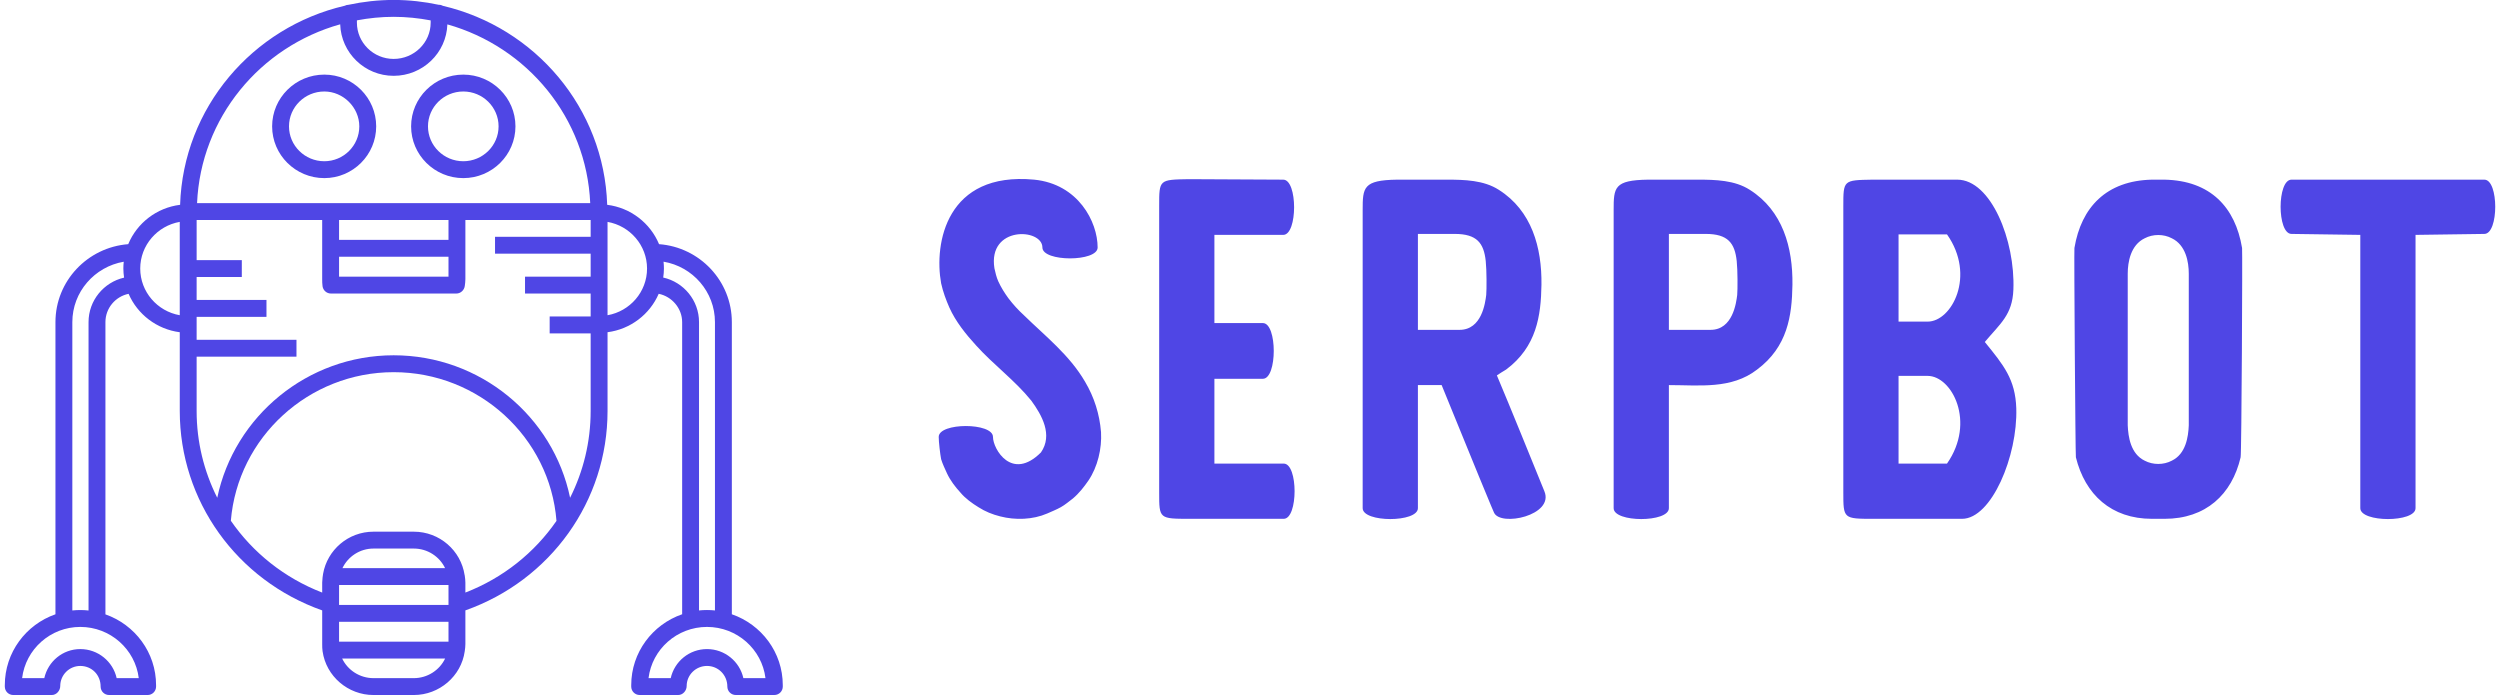 <svg width="3200" height="890" viewBox="0 0 320 89.346" class="css-1j8o68f"><defs id="SvgjsDefs2112"></defs><g id="SvgjsG2113" featurekey="UFHKJ9-0" transform="matrix(1.356,0,0,1.356,-11.061,-16.388)" fill="#4f46e5"><g xmlns="http://www.w3.org/2000/svg"><path d="M38.43,28.964c2.711,0,4.917-2.2,4.917-4.904s-2.206-4.904-4.917-4.904   c-2.727,0-4.944,2.2-4.944,4.904S35.703,28.964,38.43,28.964z M38.43,20.755   c1.798,0,3.317,1.514,3.317,3.305c0,1.822-1.488,3.305-3.317,3.305   c-1.844,0-3.345-1.482-3.345-3.305S36.586,20.755,38.43,20.755z"></path><path d="M51.6,28.964c2.727,0,4.944-2.2,4.944-4.904s-2.218-4.904-4.944-4.904   s-4.944,2.2-4.944,4.904S48.873,28.964,51.6,28.964z M51.6,20.755   c1.844,0,3.345,1.482,3.345,3.305s-1.501,3.305-3.345,3.305   s-3.345-1.482-3.345-3.305S49.756,20.755,51.6,20.755z"></path><path d="M77.049,70.295V42.611c0-3.902-3.047-7.103-6.898-7.388   c-0.827-1.991-2.687-3.452-4.914-3.729c-0.294-9.177-6.838-16.804-15.56-18.853   c-0.112-0.059-0.233-0.101-0.368-0.101c-0.006,0-0.01,0.003-0.016,0.003   c-1.385-0.297-2.818-0.462-4.292-0.462c-1.469,0-2.899,0.164-4.28,0.459   c-0,0-0.001-0-0.001-0c-0.128,0-0.245,0.037-0.352,0.09   c-8.743,2.034-15.308,9.672-15.603,18.864c-2.229,0.277-4.09,1.738-4.916,3.73   c-3.852,0.297-6.896,3.493-6.896,7.386v27.687   c-2.79,0.972-4.799,3.611-4.799,6.715v0.135c0,0.442,0.358,0.8,0.8,0.8   h3.653c0.441,0,0.8-0.412,0.8-0.854c0-1.048,0.853-1.901,1.899-1.901   c1.08,0,1.927,0.835,1.927,1.955c0,0.442,0.358,0.8,0.8,0.8H21.688   c0.441,0,0.8-0.358,0.8-0.8v-0.135c0-3.097-2.008-5.731-4.799-6.708V42.611   c0-1.321,0.944-2.427,2.195-2.682c0.839,1.939,2.666,3.357,4.849,3.64v7.466   c0,8.52,5.403,16.032,13.497,18.894v0.279v2.916   c0,0.227,0.003,0.454,0.035,0.682c0,0.003,0.002,0.005,0.003,0.008   c0.336,2.357,2.408,4.133,4.824,4.133h3.817c2.42,0,4.496-1.782,4.828-4.145   c0-0.004-0.001-0.007-0.001-0.011c0.001-0.004,0.003-0.007,0.004-0.011   c0.031-0.219,0.059-0.438,0.059-0.657v-2.916v-0.279   c8.078-2.858,13.471-10.369,13.471-18.894v-7.466   c2.183-0.283,4.009-1.702,4.848-3.641c1.248,0.251,2.222,1.377,2.222,2.683   v27.684c-2.805,0.969-4.826,3.611-4.826,6.718v0.135   c0,0.442,0.358,0.8,0.8,0.8h3.654c0.441,0,0.8-0.412,0.8-0.854   c0-1.048,0.864-1.901,1.927-1.901s1.927,0.853,1.927,1.955   c0,0.442,0.358,0.8,0.8,0.8h3.654c0.441,0,0.8-0.358,0.8-0.8v-0.135   C81.875,73.906,79.854,71.264,77.049,70.295z M48.509,14.018v0.212   c0,1.896-1.573,3.439-3.508,3.439c-1.92,0-3.481-1.543-3.481-3.439v-0.216   c1.129-0.212,2.291-0.334,3.481-0.334C46.201,13.681,47.371,13.804,48.509,14.018   z M39.936,14.389c0.087,2.704,2.318,4.881,5.065,4.881   c2.759,0,5-2.173,5.091-4.874c7.574,2.128,13.185,8.864,13.537,16.938H26.373   C26.726,23.25,32.349,16.509,39.936,14.389z M39.829,36.417h10.37v1.884H39.829   V36.417z M50.199,34.817H39.829v-1.884h10.37V34.817z M20.848,76.348h-2.095   c-0.346-1.573-1.76-2.754-3.446-2.754c-1.661,0-3.056,1.164-3.411,2.754H9.794   c0.332-2.731,2.678-4.854,5.513-4.854C18.156,71.494,20.514,73.617,20.848,76.348z    M16.089,42.611v27.327c-0.257-0.028-0.518-0.044-0.782-0.044   c-0.255,0-0.506,0.014-0.754,0.04V42.611c0-2.866,2.109-5.248,4.871-5.724   c-0.023,0.213-0.036,0.428-0.036,0.647c0,0.293,0.028,0.578,0.068,0.86   C17.532,38.839,16.089,40.556,16.089,42.611z M20.987,37.534   c0-2.208,1.619-4.048,3.745-4.423v8.846   C22.606,41.583,20.987,39.742,20.987,37.534z M50.199,67.524v1.846v0.038H39.829   v-0.038v-1.846H50.199z M39.829,71.008h10.37v1.884H39.829V71.008z M40.148,65.925   c0.523-1.093,1.641-1.857,2.944-1.857h3.817c1.314,0,2.442,0.764,2.968,1.857   H40.148z M46.909,76.348h-3.817c-1.295,0-2.442-0.753-2.969-1.856h9.755   C49.352,75.594,48.204,76.348,46.909,76.348z M51.799,68.239v-0.947   c0-0.219-0.028-0.439-0.062-0.677c-0.002-0.012-0.009-0.022-0.011-0.035   c-0.352-2.321-2.368-4.111-4.817-4.111h-3.817c-2.396,0-4.38,1.731-4.778,3.996   c-0.017,0.048-0.084,0.6-0.084,0.827v0.948   c-3.594-1.391-6.576-3.792-8.656-6.806c0.655-7.912,7.384-14.08,15.428-14.08   c8.073,0,14.806,6.175,15.43,14.091C58.356,64.455,55.382,66.852,51.799,68.239z    M61.722,59.256C60.123,51.527,53.193,45.753,45.001,45.753   c-8.167,0-15.096,5.773-16.715,13.502c-1.257-2.496-1.954-5.293-1.954-8.22   v-5.15h9.461v-1.6h-9.461v-1.459v-0.717h6.618v-1.6h-6.618v-2.176h4.281V36.734   h-4.281v-3.801h11.897v2.684v2.917c0,0.227,0.003,0.454,0.035,0.682   c0.058,0.393,0.395,0.685,0.792,0.685h11.889c0.399,0,0.74-0.313,0.795-0.708   c0.03-0.219,0.059-0.439,0.059-0.658v-2.917v-2.684h11.871v1.591h-9.062v1.6   h9.062v2.176h-6.22v1.6h6.22v2.176h-3.884v1.6h3.884v7.359   C63.67,53.963,62.974,56.76,61.722,59.256z M65.27,41.958v-8.846   c2.125,0.375,3.744,2.215,3.744,4.423S67.395,41.583,65.27,41.958z M70.546,38.386   c0.04-0.279,0.067-0.562,0.067-0.852c0-0.22-0.013-0.437-0.036-0.651   c2.761,0.466,4.872,2.853,4.872,5.727v27.323   c-0.248-0.026-0.5-0.04-0.755-0.04s-0.507,0.014-0.755,0.04V42.611   C73.939,40.546,72.484,38.821,70.546,38.386z M78.141,76.348   c-0.346-1.573-1.76-2.754-3.446-2.754c-1.674,0-3.08,1.164-3.438,2.754h-2.103   c0.334-2.731,2.691-4.854,5.541-4.854s5.207,2.123,5.541,4.854H78.141z"></path></g></g><g id="SvgjsG2114" featurekey="XAPJzK-0" transform="matrix(3.113,0,0,3.113,116.887,4.407)" fill="#4f46e5"><path d="M7.7 16.42 c0.04 0.68 -0.14 1.44 -0.52 2 c-0.18 0.26 -0.38 0.52 -0.64 0.74 c-0.16 0.12 -0.32 0.26 -0.5 0.36 s-0.38 0.18 -0.56 0.26 c-0.6 0.26 -1.32 0.28 -1.94 0.12 c-0.32 -0.08 -0.62 -0.2 -0.9 -0.38 c-0.26 -0.16 -0.54 -0.36 -0.74 -0.6 c-0.22 -0.24 -0.42 -0.5 -0.56 -0.8 c-0.08 -0.18 -0.18 -0.38 -0.24 -0.58 c-0.04 -0.2 -0.1 -0.72 -0.1 -0.92 c0 -0.6 2.24 -0.6 2.24 0 c0 0.5 0.78 1.84 1.98 0.64 c0.5 -0.72 0.04 -1.54 -0.4 -2.14 c-0.68 -0.84 -1.56 -1.48 -2.28 -2.28 c-0.42 -0.46 -0.84 -0.98 -1.1 -1.56 c-0.14 -0.32 -0.26 -0.64 -0.34 -1 c-0.3 -1.66 0.22 -4.62 3.84 -4.28 c1.82 0.18 2.62 1.74 2.62 2.8 c0 0.6 -2.28 0.6 -2.28 0 c0 -0.8 -2.26 -0.9 -1.98 0.86 c0.04 0.18 0.08 0.36 0.16 0.54 c0.12 0.26 0.26 0.48 0.42 0.7 c0.2 0.26 0.4 0.48 0.64 0.7 c0.88 0.86 1.88 1.64 2.52 2.74 c0.38 0.64 0.6 1.34 0.66 2.08 z M12.38 17.72 l2.86 0 c0.6 0 0.6 2.28 0 2.28 l-3.86 0 c-1.28 0 -1.28 0 -1.28 -1.08 l0 -11.84 c0 -1.08 0 -1.08 1.22 -1.1 l3.9 0.02 c0.6 0 0.6 2.28 0 2.28 l-2.84 0 l0 3.64 l2 0 c0.6 0 0.6 2.3 0 2.3 l-2 0 l0 3.5 z M26 18.86 c0.42 1 -1.82 1.48 -2.08 0.88 l-0.12 -0.28 c-0.66 -1.58 -1.38 -3.38 -2.04 -4.98 l-0.98 0 l0 5.08 c0 0.6 -2.28 0.6 -2.28 0 l0 -12.3 c0 -0.94 0.02 -1.24 1.42 -1.26 l2.06 0 c0.72 0 1.52 0.02 2.14 0.42 c1.36 0.86 1.78 2.38 1.76 3.92 c-0.02 1.28 -0.2 2.56 -1.46 3.5 c-0.14 0.08 -0.26 0.16 -0.38 0.24 c0.64 1.52 1.34 3.26 1.96 4.78 z M23.6 10.76 c0.02 -0.22 0.02 -1.02 -0.02 -1.4 c-0.08 -0.74 -0.36 -1.12 -1.28 -1.12 l-1.52 0 l0 3.96 l1.72 0 c0.92 0 1.06 -1.12 1.1 -1.44 z M34.48 6.42 c1.36 0.86 1.78 2.38 1.76 3.92 c-0.02 1.28 -0.2 2.56 -1.46 3.5 c-1.06 0.82 -2.38 0.64 -3.64 0.64 l0 5.08 c0 0.6 -2.28 0.6 -2.28 0 l0 -12.3 c0 -0.94 0.02 -1.24 1.42 -1.26 l2.06 0 c0.72 0 1.52 0.02 2.14 0.42 z M33.96 10.76 c0.02 -0.22 0.02 -1.02 -0.02 -1.4 c-0.08 -0.74 -0.36 -1.12 -1.28 -1.12 l-1.52 0 l0 3.96 l1.72 0 c0.92 0 1.06 -1.12 1.1 -1.44 z M39.54 6 l3.5 0 c1.4 0 2.4 2.52 2.32 4.54 c-0.04 1.04 -0.54 1.4 -1.18 2.16 c0.78 0.96 1.26 1.54 1.3 2.74 c0.06 1.96 -1.02 4.56 -2.24 4.56 l-3.64 0 c-1.26 0 -1.26 0 -1.26 -1.1 l0 -11.8 c0 -1.08 0 -1.08 1.2 -1.1 z M40.62 8.26 l0 3.6 l1.2 0 c1 0 2 -1.9 0.8 -3.6 l-2 0 z M40.62 14.1 l0 3.62 l2 0 c1.2 -1.72 0.2 -3.62 -0.8 -3.62 l-1.2 0 z M54.74 17.46 c-0.36 1.54 -1.44 2.54 -3.14 2.54 l-0.52 0 c-1.68 0 -2.76 -1 -3.14 -2.54 c-0.02 -0.12 -0.08 -8.56 -0.06 -8.64 c0.28 -1.68 1.32 -2.78 3.2 -2.82 l0.52 0 c1.9 0.04 2.92 1.14 3.2 2.82 c0.02 0.08 -0.02 8.5 -0.06 8.64 z M52.6 16.14 l0 -6.26 c0 -0.48 -0.12 -1.18 -0.7 -1.46 c-0.34 -0.18 -0.78 -0.18 -1.12 0 c-0.58 0.28 -0.7 0.98 -0.7 1.46 l0 6.26 c0.02 0.48 0.12 1.18 0.7 1.46 c0.34 0.18 0.78 0.18 1.12 0 c0.58 -0.28 0.68 -0.98 0.7 -1.46 z M56.84 6 l7.96 0 c0.6 0 0.6 2.24 0 2.24 l-2.84 0.04 l0 11.28 c0 0.6 -2.28 0.6 -2.28 0 l0 -11.28 l-2.84 -0.04 c-0.6 0 -0.6 -2.24 0 -2.24 z"></path></g></svg>
